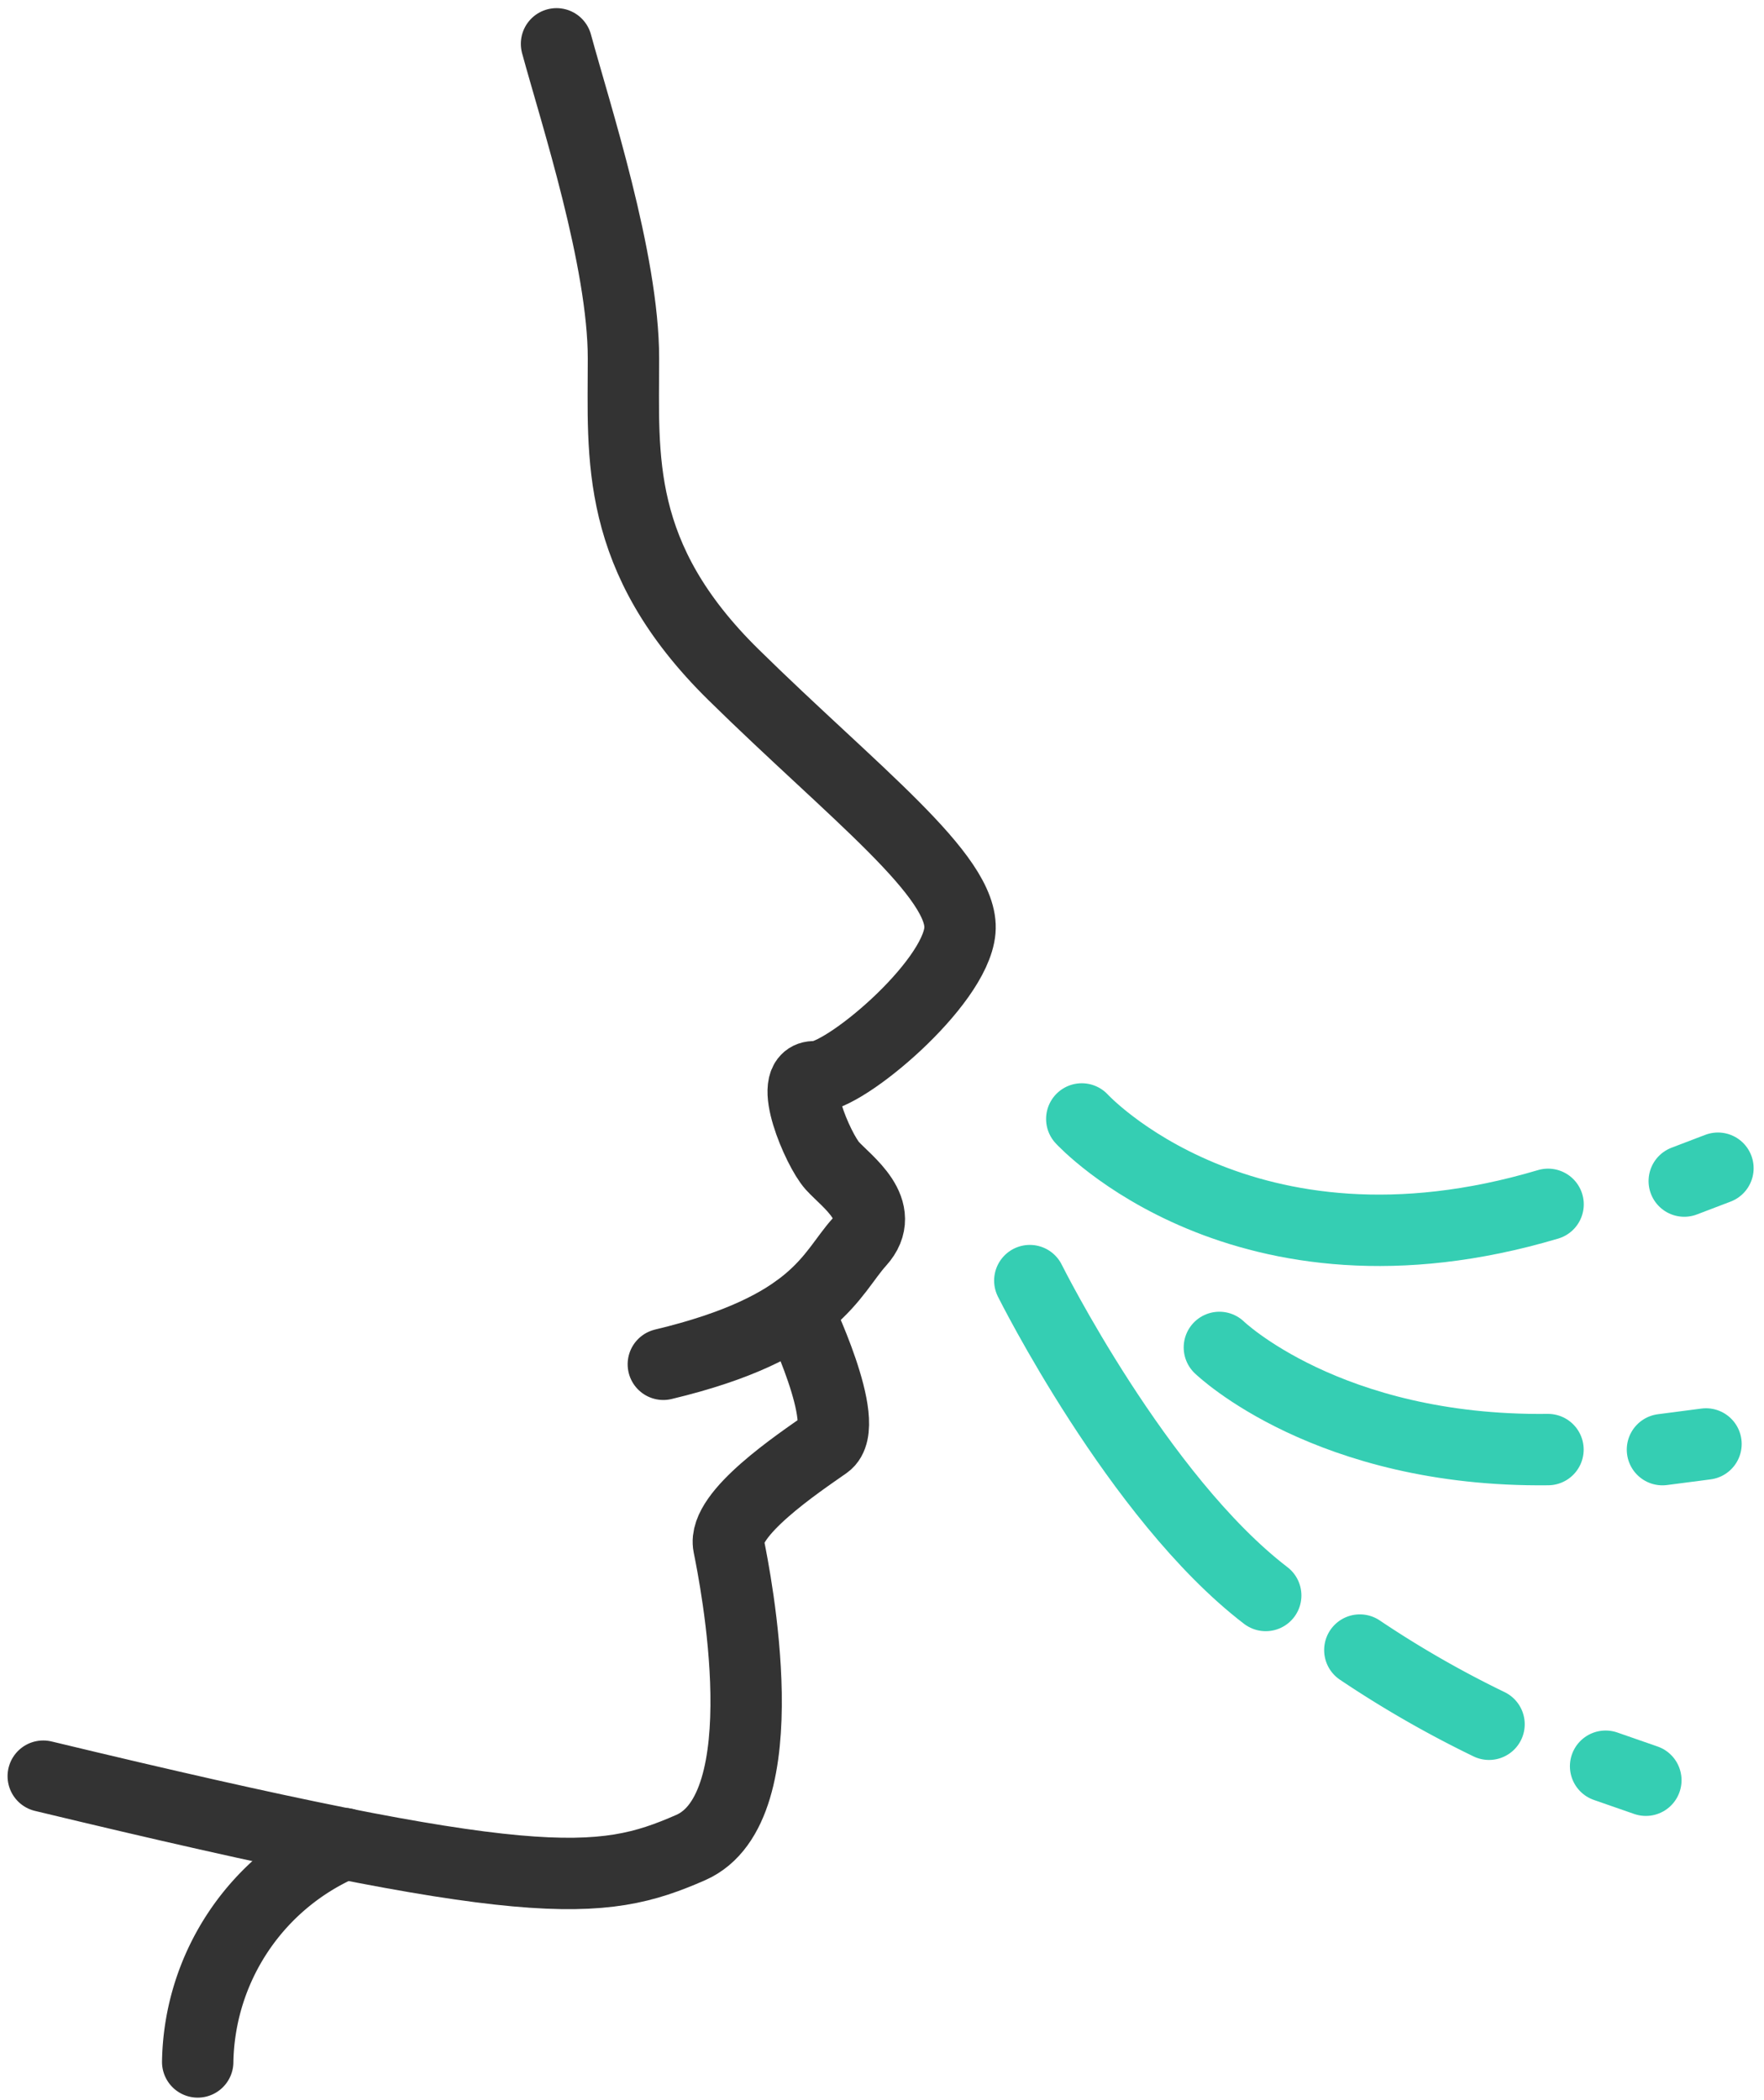 <svg xmlns="http://www.w3.org/2000/svg" width="37.073" height="44.112" viewBox="0 0 37.073 44.112">
    <defs>
        <style>
            .cls-1,.cls-2{fill:none;stroke-linecap:round;stroke-miterlimit:10;stroke-width:1.5px}.cls-1{stroke:#333}.cls-2{stroke:#35ceb3}
        </style>
    </defs>
    <g id="icon" transform="translate(.905 .921)">
        <path id="패스_503" d="M1118.71 392.035c.4 1.47 1.407 4.541 1.407 6.61s-.2 4.174 2.313 6.644 4.859 4.24 4.758 5.375-2.446 3.1-3.05 3.071.067 1.536.369 1.87 1.173.935.57 1.6-.9 1.8-4.122 2.57" class="cls-1" transform="translate(-1107.919 -392.035)"/>
        <path id="패스_504" d="M1121.07 425.284s1.175 2.414.605 2.814-2.178 1.469-2.044 2.136 1.106 5.509-.8 6.344-3.352.968-13.606-1.5" class="cls-1" transform="translate(-1105.221 -398.685)"/>
        <path id="패스_505" d="M1112.37 439.3a5.076 5.076 0 0 0-3.086 4.585" class="cls-1" transform="translate(-1106.034 -401.489)"/>
        <path id="패스_506" d="M1132.509 420.267s3.394 3.7 9.8 1.794" class="cls-2" transform="translate(-1110.679 -397.681)"/>
        <path id="패스_507" d="M1131.144 424.512s2.272 4.558 4.958 6.615" class="cls-2" transform="translate(-1110.406 -398.53)"/>
        <path id="패스_508" d="M1136.124 426.267s2.273 2.2 6.906 2.146" class="cls-2" transform="translate(-1111.402 -398.881)"/>
        <path id="패스_509" d="M1139.813 434.215a22.28 22.28 0 0 0 2.715 1.558" class="cls-2" transform="translate(-1112.139 -400.471)"/>
        <path id="선_146" d="M0 0.27L0.708 0" class="cls-2" transform="translate(34.492 23.621)"/>
        <path id="선_147" d="M0 0.119L0.915 0" class="cls-2" transform="translate(34.034 29.414)"/>
        <path id="선_148" d="M0 0L0.846 0.294" class="cls-2" transform="translate(32.839 36.184)"/>
    </g>
</svg>

